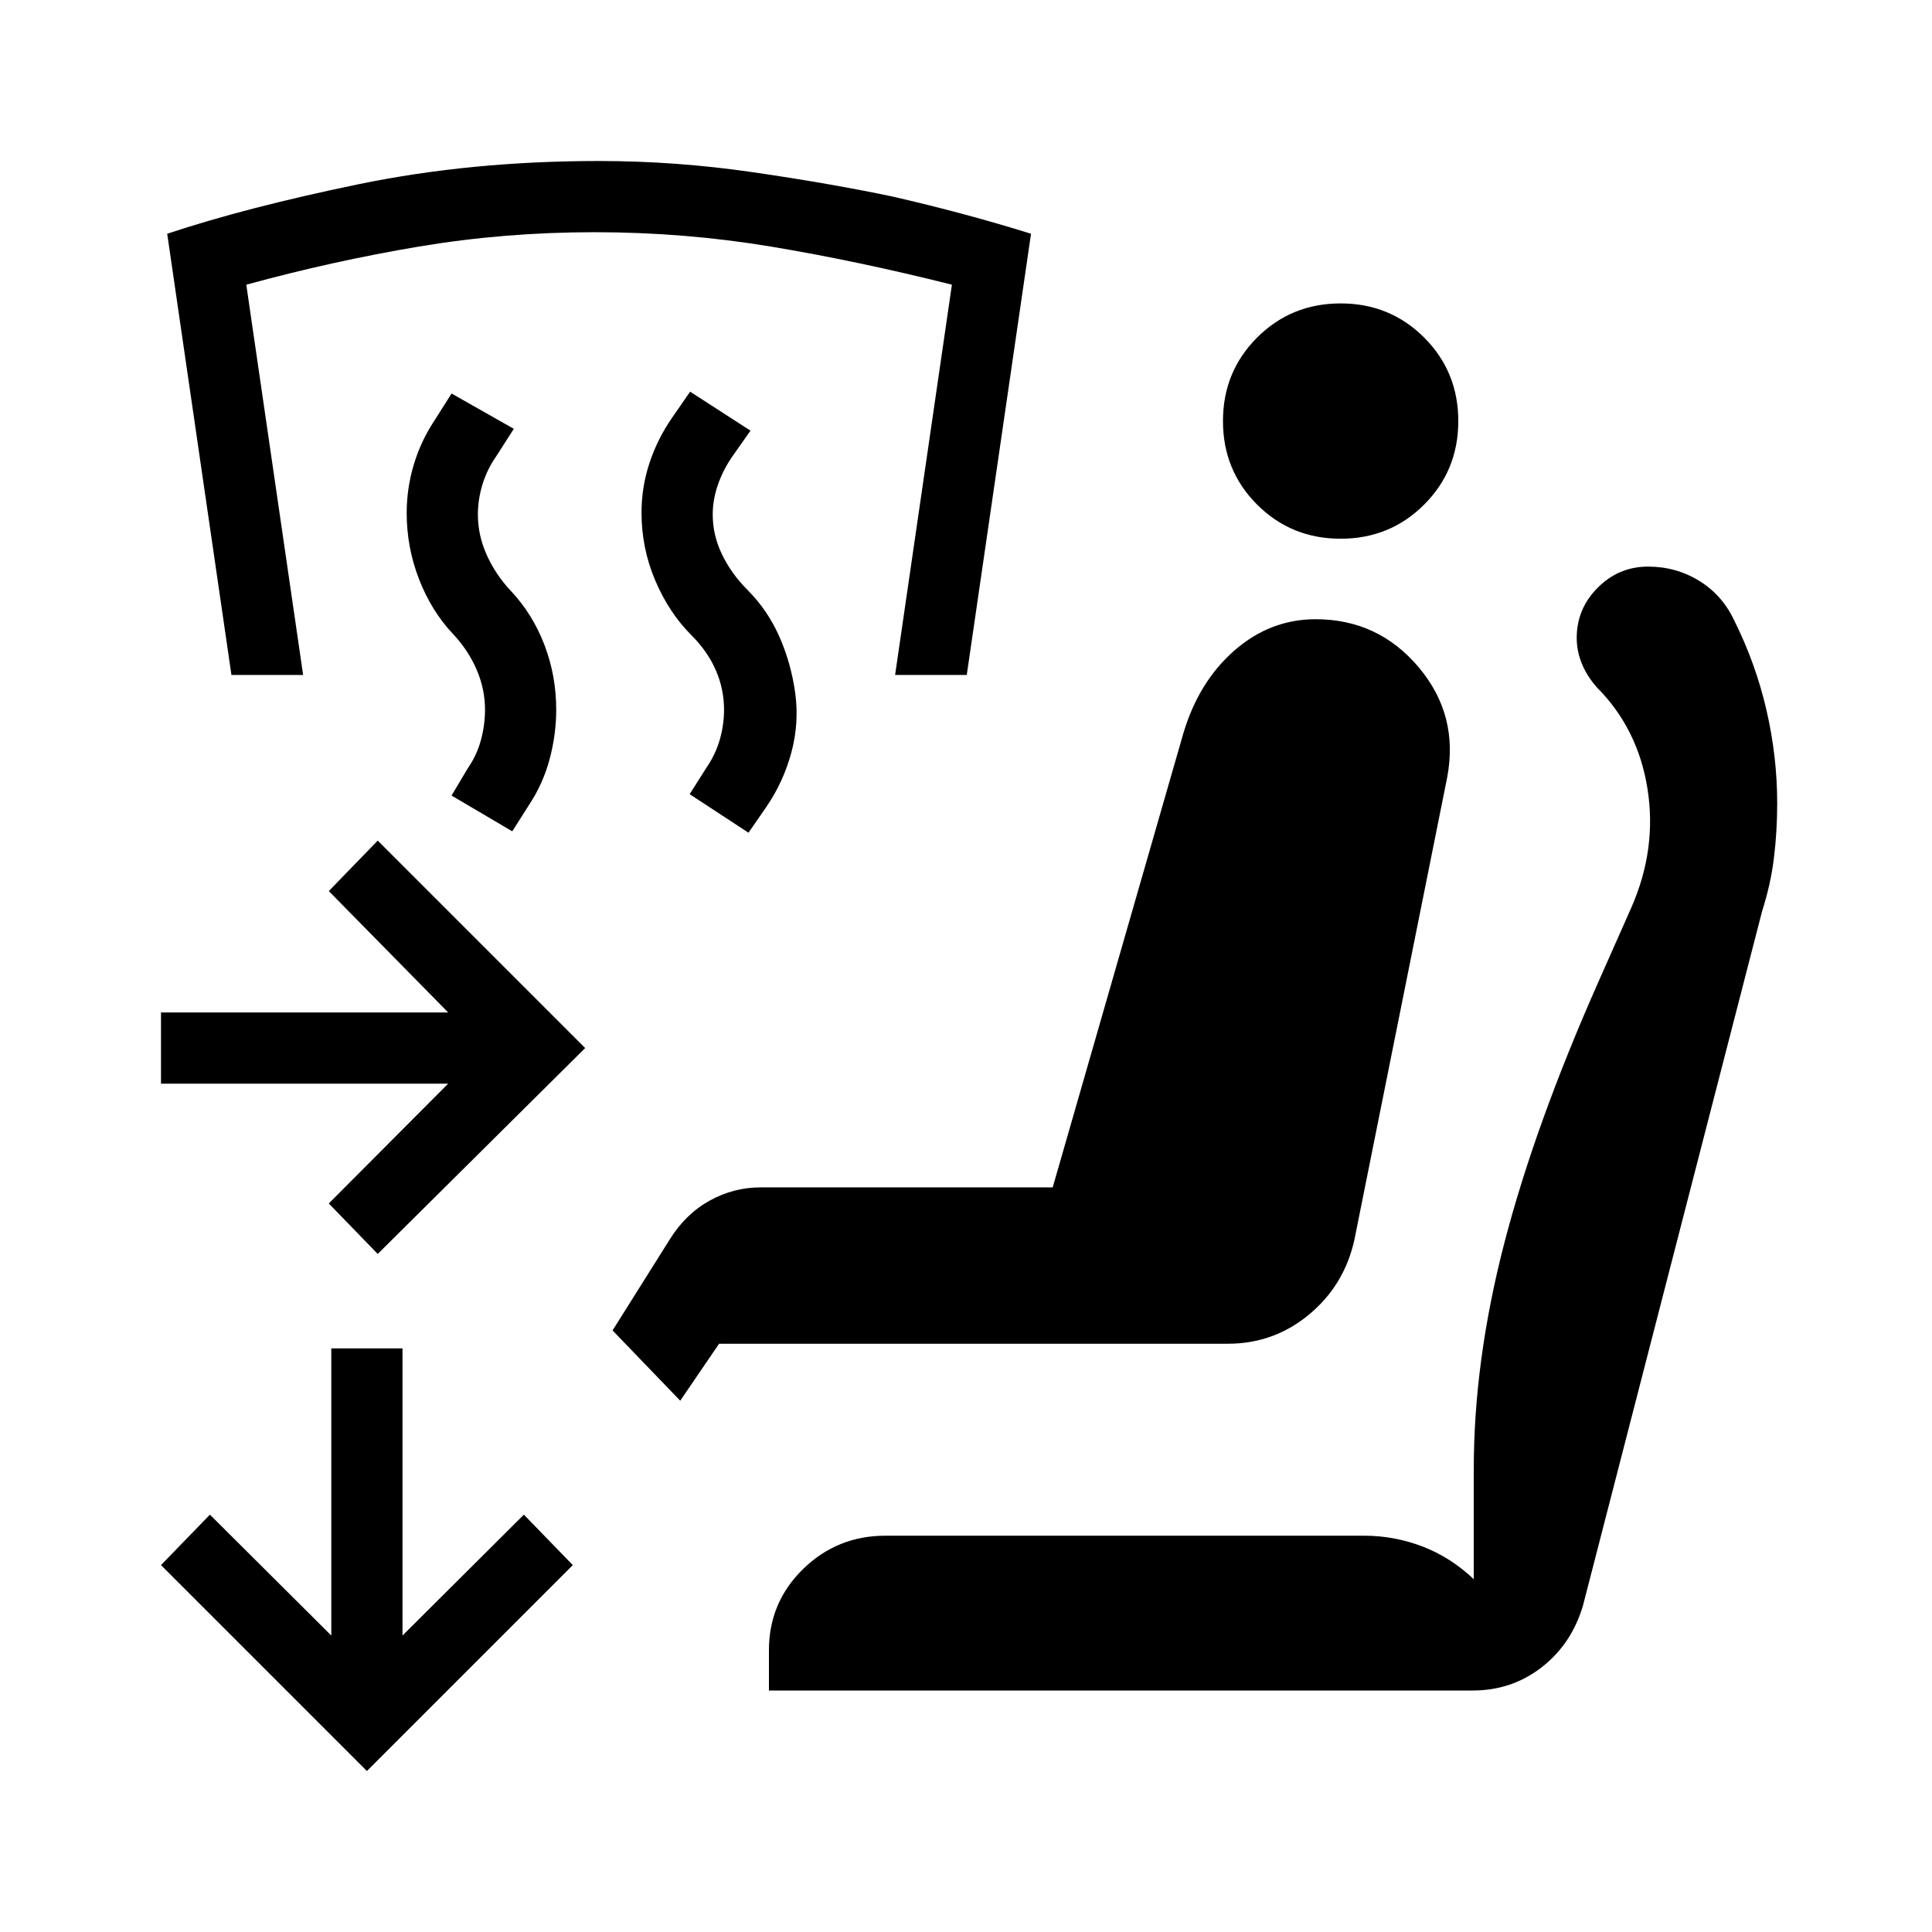 <svg xmlns="http://www.w3.org/2000/svg" height="24" viewBox="0 -960 960 960" width="24"><path d="M382.08-120v-20q0-23.77 16.96-40.35Q416-196.92 440-196.92h237.85q14.92 0 28.92 5.34 14 5.35 25.54 16.27v-54.77q0-53.77 15.19-112.3 15.19-58.54 46.65-129.54l16.47-37.16q12.76-29.07 8-59.04-4.77-29.96-25.31-50.5-4.93-5.69-7.39-11.84-2.46-6.16-2.46-12.54 0-14.54 10.46-25t25-10.46q13.85 0 25.35 7.04 11.5 7.04 17.42 19.65 10.69 21.39 16.04 44.54t5.35 46.31q0 14-1.62 27.19-1.61 13.19-5.84 26.35l-89.08 345.3Q780.85-143 766-131.5 751.15-120 731.85-120H382.08Zm284.07-572.31q-24.53 0-41.5-16.96-16.96-16.96-16.96-41.5t16.96-41.5q16.97-16.96 41.5-16.96 24.54 0 41.5 16.96 16.97 16.96 16.97 41.5t-16.97 41.5q-16.96 16.96-41.5 16.96ZM187.69-336.92 163.38-362l59.31-59.54H80v-35.38h142.69l-59.31-60.31 24.31-25.08 103.08 103.08-103.08 102.31Zm184.23-209.31-29.23-19.15 8.23-13q4.54-6.54 6.7-13.97 2.15-7.42 2.15-14.96 0-10.31-4.08-19.65-4.07-9.35-12.07-17.35-11.24-11.23-18.04-27.27-6.81-16.04-6.81-33.73 0-12.69 3.96-24.65 3.96-11.96 11.19-22.42l9-13 30 19.38-9 12.77q-4.54 6.54-7.15 13.96-2.62 7.42-2.62 14.96 0 10.31 4.66 19.89 4.65 9.57 12.42 17.34 10.23 10.23 16.08 23.54 5.84 13.31 7.84 28t-1.88 29.27q-3.89 14.58-12.35 27.04l-9 13Zm-117.38-.69-30.16-17.77 8-13.46q4.54-6.54 6.58-14.08t2.04-15.08q0-10.31-4.19-20T225.08-645q-10.77-11.46-16.89-27.27-6.11-15.81-6.11-32.81 0-12.23 3.5-23.96T215.85-751l8.53-13.46 30.93 17.54-8.77 13.69q-4.54 6.54-6.81 13.96-2.27 7.42-2.27 14.96 0 10.31 4.42 20.12 4.43 9.81 11.97 17.81 10.77 11.46 16.65 26.76 5.88 15.31 5.88 32.31 0 12.23-3.26 24.46-3.27 12.23-10.04 22.47l-8.54 13.46Zm225.84-77.7h-35.61L473-818.54q-46.85-11.77-89.85-18.92-43-7.16-87.77-7.16-44.76 0-87.38 7.16-42.62 7.15-85.62 18.92l28.24 193.92H115L83.08-843.85q39.23-13.07 95.11-24.61Q234.08-880 297.69-880q38.23 0 76.73 5.62 38.5 5.61 69.2 12.07 35.92 8.23 68.69 18.46l-31.93 219.23ZM182.31-80 80-182.31l24.31-25.07 60.31 60.07V-290H200v142.69l60.31-60.07 24.31 25.07L182.31-80ZM338-264l-33.62-34.92 28.24-44.93q7.92-12.84 19.88-19.5Q364.46-370 378-370h145.08L588-595.62q7.69-25.76 25.46-41.23 17.77-15.46 40.23-15.46 31.08 0 51.19 23.81 20.12 23.81 14.2 54.88L673-344q-5 22.62-22.5 37.15-17.5 14.54-40.35 14.54H357.31L338-264Z"/></svg>